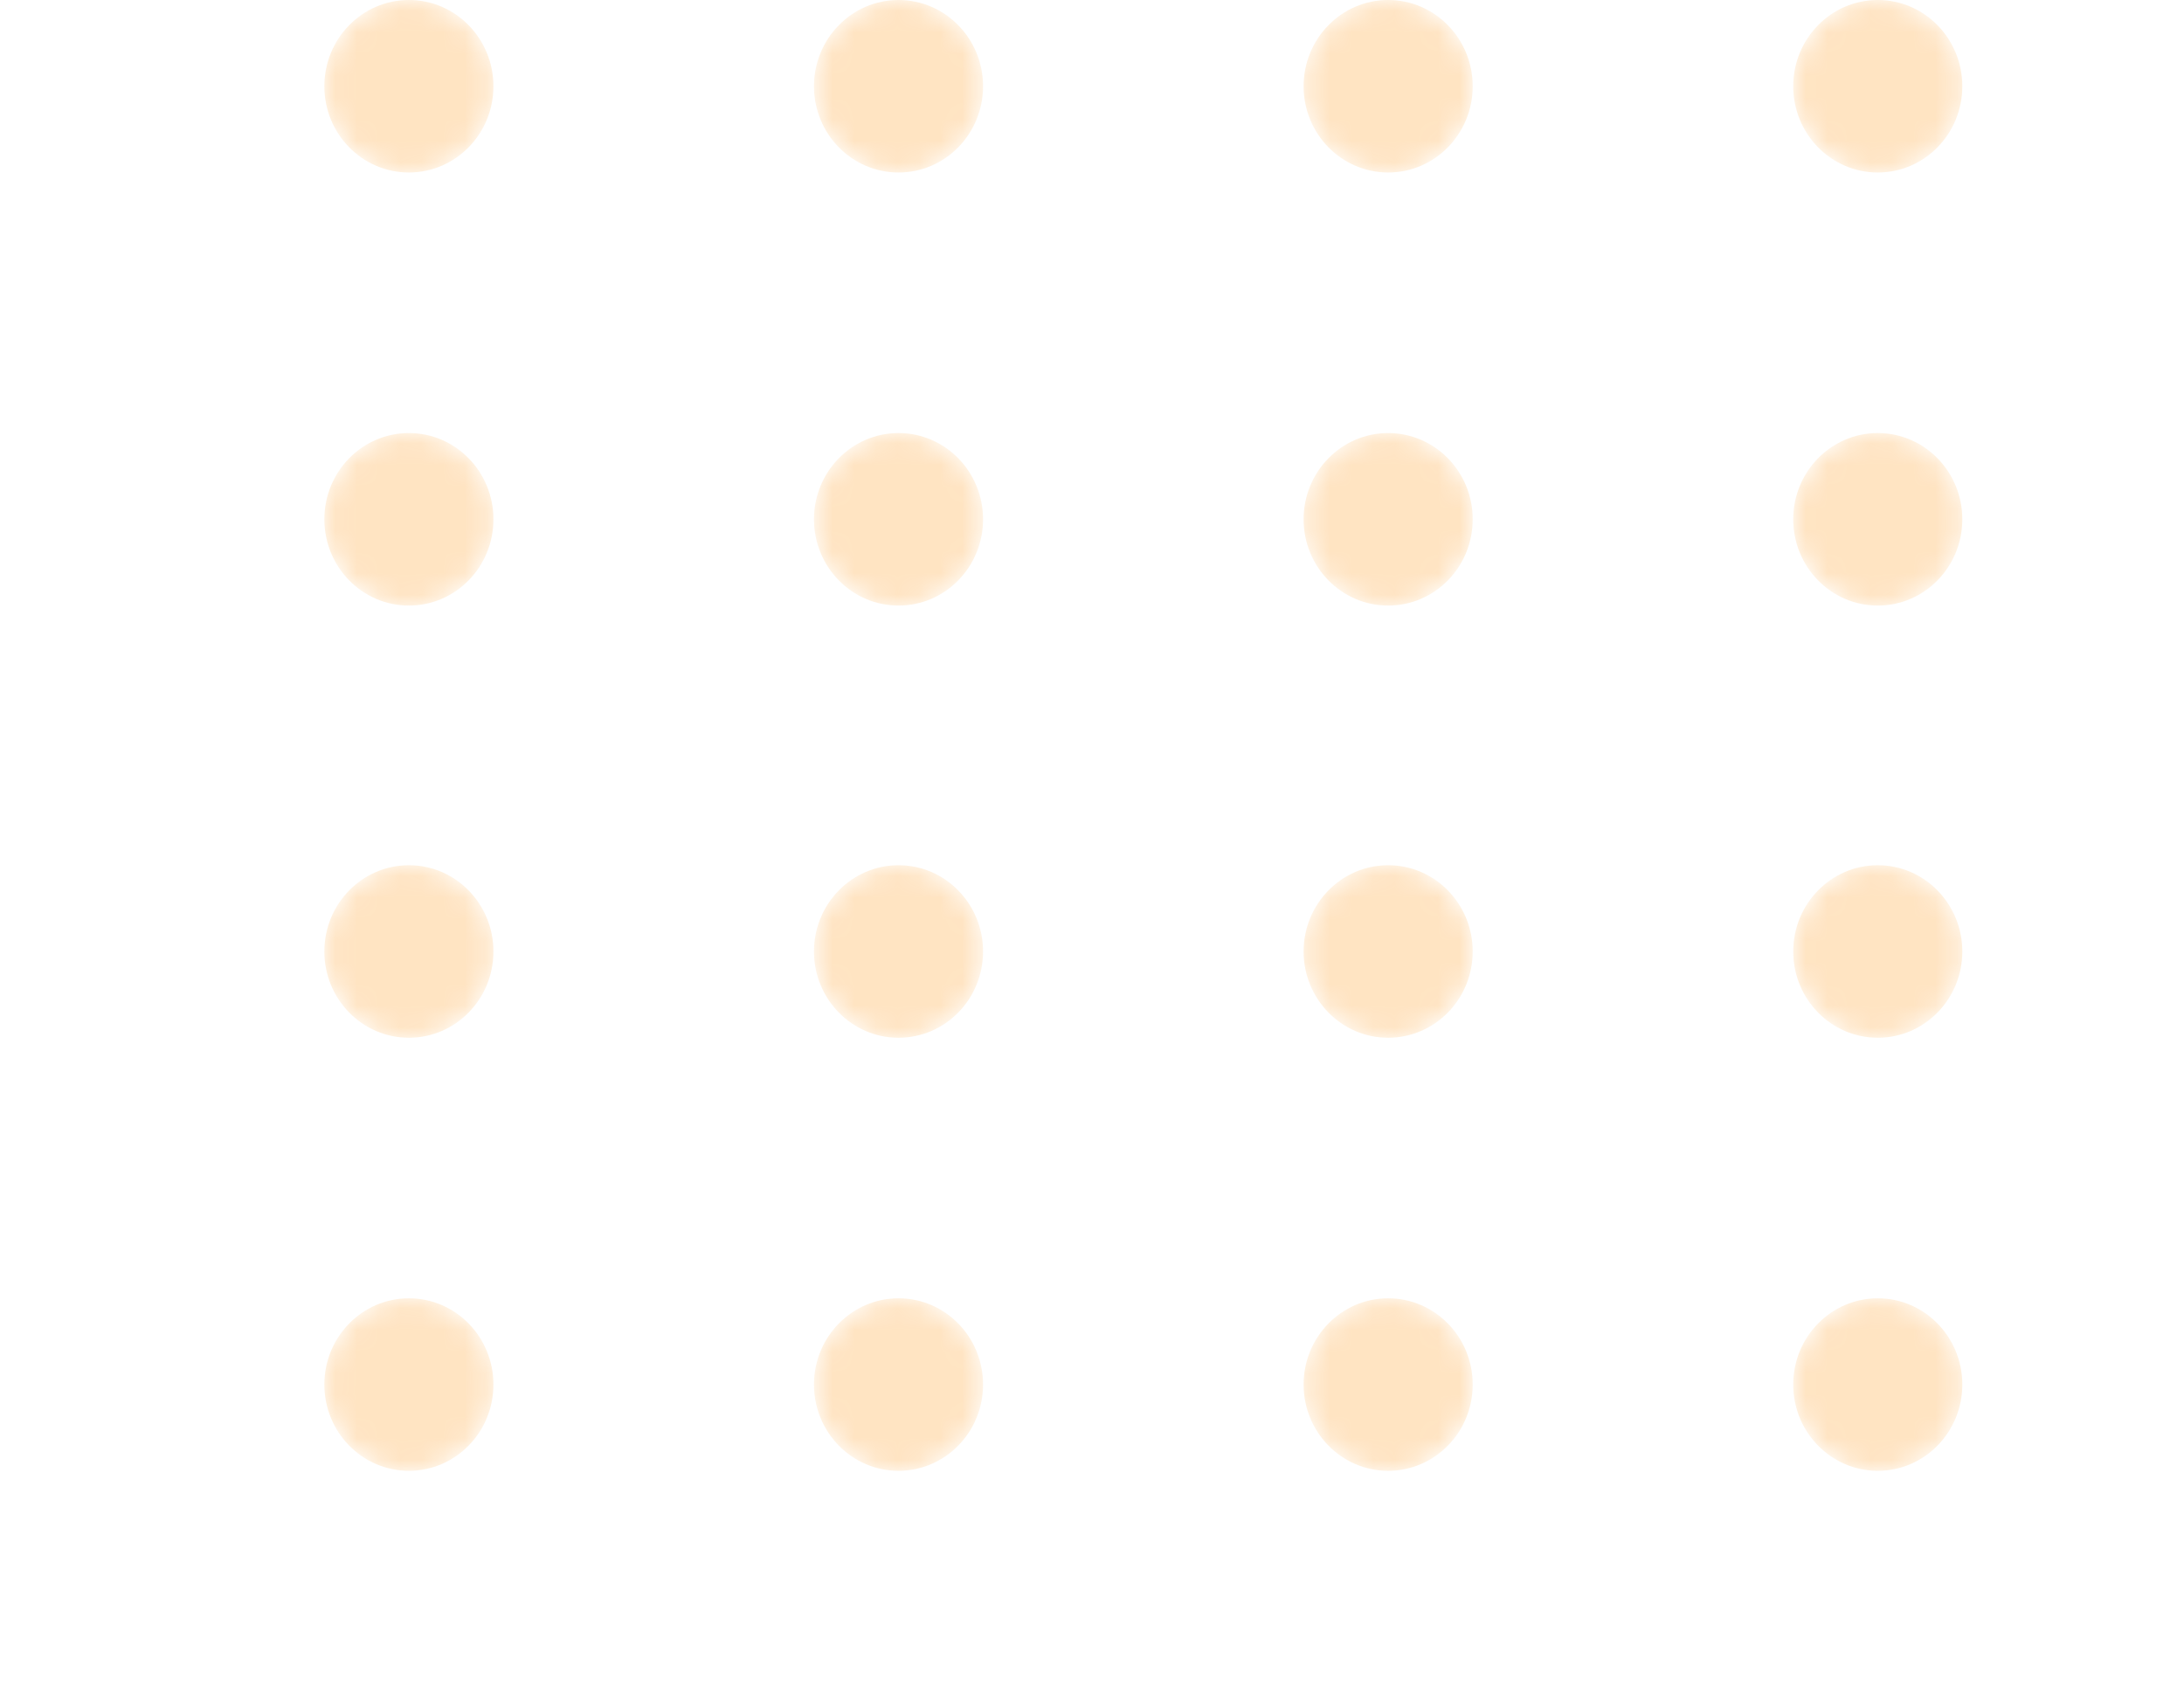 <svg width="101" height="78" viewBox="0 0 101 78" fill="none" xmlns="http://www.w3.org/2000/svg">
<g opacity="0.3">
<mask id="mask0_1_11" style="mask-type:alpha" maskUnits="userSpaceOnUse" x="15" y="0" width="8" height="8">
<path d="M18.91 7.977C21.069 7.977 22.819 6.192 22.819 3.989C22.819 1.786 21.069 0 18.91 0C16.75 0 15 1.786 15 3.989C15 6.192 16.75 7.977 18.91 7.977Z" fill="url(#paint0_linear_1_11)"/>
</mask>
<g mask="url(#mask0_1_11)">
<path d="M18.91 7.977C21.069 7.977 22.819 6.192 22.819 3.989C22.819 1.786 21.069 0 18.91 0C16.75 0 15 1.786 15 3.989C15 6.192 16.75 7.977 18.91 7.977Z" fill="url(#paint1_linear_1_11)"/>
</g>
<mask id="mask1_1_11" style="mask-type:alpha" maskUnits="userSpaceOnUse" x="37" y="0" width="9" height="8">
<path d="M41.553 7.977C43.712 7.977 45.462 6.192 45.462 3.989C45.462 1.786 43.712 0 41.553 0C39.393 0 37.643 1.786 37.643 3.989C37.643 6.192 39.393 7.977 41.553 7.977Z" fill="url(#paint2_linear_1_11)"/>
</mask>
<g mask="url(#mask1_1_11)">
<path d="M41.553 7.977C43.712 7.977 45.462 6.192 45.462 3.989C45.462 1.786 43.712 0 41.553 0C39.394 0 37.643 1.786 37.643 3.989C37.643 6.192 39.394 7.977 41.553 7.977Z" fill="url(#paint3_linear_1_11)"/>
</g>
<mask id="mask2_1_11" style="mask-type:alpha" maskUnits="userSpaceOnUse" x="60" y="0" width="9" height="8">
<path d="M64.195 7.977C66.355 7.977 68.105 6.192 68.105 3.989C68.105 1.786 66.355 0 64.195 0C62.036 0 60.286 1.786 60.286 3.989C60.286 6.192 62.036 7.977 64.195 7.977Z" fill="url(#paint4_linear_1_11)"/>
</mask>
<g mask="url(#mask2_1_11)">
<path d="M64.196 7.977C66.355 7.977 68.106 6.192 68.106 3.989C68.106 1.786 66.355 0 64.196 0C62.037 0 60.286 1.786 60.286 3.989C60.286 6.192 62.037 7.977 64.196 7.977Z" fill="url(#paint5_linear_1_11)"/>
</g>
<mask id="mask3_1_11" style="mask-type:alpha" maskUnits="userSpaceOnUse" x="82" y="0" width="9" height="8">
<path d="M86.838 7.977C88.997 7.977 90.748 6.192 90.748 3.989C90.748 1.786 88.997 0 86.838 0C84.679 0 82.928 1.786 82.928 3.989C82.928 6.192 84.679 7.977 86.838 7.977Z" fill="url(#paint6_linear_1_11)"/>
</mask>
<g mask="url(#mask3_1_11)">
<path d="M86.839 7.977C88.998 7.977 90.748 6.192 90.748 3.989C90.748 1.786 88.998 0 86.839 0C84.68 0 82.929 1.786 82.929 3.989C82.929 6.192 84.68 7.977 86.839 7.977Z" fill="url(#paint7_linear_1_11)"/>
</g>
<mask id="mask4_1_11" style="mask-type:alpha" maskUnits="userSpaceOnUse" x="15" y="20" width="8" height="9">
<path d="M18.91 28.004C21.069 28.004 22.819 26.218 22.819 24.015C22.819 21.812 21.069 20.026 18.91 20.026C16.75 20.026 15 21.812 15 24.015C15 26.218 16.75 28.004 18.91 28.004Z" fill="url(#paint8_linear_1_11)"/>
</mask>
<g mask="url(#mask4_1_11)">
<path d="M18.91 28.004C21.069 28.004 22.819 26.218 22.819 24.015C22.819 21.812 21.069 20.026 18.91 20.026C16.75 20.026 15 21.812 15 24.015C15 26.218 16.75 28.004 18.91 28.004Z" fill="url(#paint9_linear_1_11)"/>
</g>
<mask id="mask5_1_11" style="mask-type:alpha" maskUnits="userSpaceOnUse" x="37" y="20" width="9" height="9">
<path d="M41.553 28.004C43.712 28.004 45.462 26.218 45.462 24.015C45.462 21.812 43.712 20.026 41.553 20.026C39.393 20.026 37.643 21.812 37.643 24.015C37.643 26.218 39.393 28.004 41.553 28.004Z" fill="url(#paint10_linear_1_11)"/>
</mask>
<g mask="url(#mask5_1_11)">
<path d="M41.553 28.004C43.712 28.004 45.462 26.218 45.462 24.015C45.462 21.812 43.712 20.026 41.553 20.026C39.394 20.026 37.643 21.812 37.643 24.015C37.643 26.218 39.394 28.004 41.553 28.004Z" fill="url(#paint11_linear_1_11)"/>
</g>
<mask id="mask6_1_11" style="mask-type:alpha" maskUnits="userSpaceOnUse" x="60" y="20" width="9" height="9">
<path d="M64.195 28.004C66.355 28.004 68.105 26.218 68.105 24.015C68.105 21.812 66.355 20.026 64.195 20.026C62.036 20.026 60.286 21.812 60.286 24.015C60.286 26.218 62.036 28.004 64.195 28.004Z" fill="url(#paint12_linear_1_11)"/>
</mask>
<g mask="url(#mask6_1_11)">
<path d="M64.196 28.004C66.355 28.004 68.106 26.218 68.106 24.015C68.106 21.812 66.355 20.026 64.196 20.026C62.037 20.026 60.286 21.812 60.286 24.015C60.286 26.218 62.037 28.004 64.196 28.004Z" fill="url(#paint13_linear_1_11)"/>
</g>
<mask id="mask7_1_11" style="mask-type:alpha" maskUnits="userSpaceOnUse" x="82" y="20" width="9" height="9">
<path d="M86.838 28.004C88.997 28.004 90.748 26.218 90.748 24.015C90.748 21.812 88.997 20.026 86.838 20.026C84.679 20.026 82.928 21.812 82.928 24.015C82.928 26.218 84.679 28.004 86.838 28.004Z" fill="url(#paint14_linear_1_11)"/>
</mask>
<g mask="url(#mask7_1_11)">
<path d="M86.839 28.004C88.998 28.004 90.748 26.218 90.748 24.015C90.748 21.812 88.998 20.026 86.839 20.026C84.68 20.026 82.929 21.812 82.929 24.015C82.929 26.218 84.68 28.004 86.839 28.004Z" fill="url(#paint15_linear_1_11)"/>
</g>
<mask id="mask8_1_11" style="mask-type:alpha" maskUnits="userSpaceOnUse" x="15" y="40" width="8" height="8">
<path d="M18.91 47.989C21.069 47.989 22.819 46.203 22.819 44C22.819 41.797 21.069 40.011 18.91 40.011C16.75 40.011 15 41.797 15 44C15 46.203 16.75 47.989 18.91 47.989Z" fill="url(#paint16_linear_1_11)"/>
</mask>
<g mask="url(#mask8_1_11)">
<path d="M18.91 47.989C21.069 47.989 22.819 46.203 22.819 44C22.819 41.797 21.069 40.011 18.91 40.011C16.75 40.011 15 41.797 15 44C15 46.203 16.75 47.989 18.91 47.989Z" fill="url(#paint17_linear_1_11)"/>
</g>
<mask id="mask9_1_11" style="mask-type:alpha" maskUnits="userSpaceOnUse" x="37" y="40" width="9" height="8">
<path d="M41.553 47.989C43.712 47.989 45.462 46.203 45.462 44C45.462 41.797 43.712 40.012 41.553 40.012C39.393 40.012 37.643 41.797 37.643 44C37.643 46.203 39.393 47.989 41.553 47.989Z" fill="url(#paint18_linear_1_11)"/>
</mask>
<g mask="url(#mask9_1_11)">
<path d="M41.553 47.989C43.712 47.989 45.462 46.203 45.462 44C45.462 41.797 43.712 40.011 41.553 40.011C39.394 40.011 37.643 41.797 37.643 44C37.643 46.203 39.394 47.989 41.553 47.989Z" fill="url(#paint19_linear_1_11)"/>
</g>
<mask id="mask10_1_11" style="mask-type:alpha" maskUnits="userSpaceOnUse" x="60" y="40" width="9" height="8">
<path d="M64.195 47.989C66.355 47.989 68.105 46.203 68.105 44C68.105 41.797 66.355 40.012 64.195 40.012C62.036 40.012 60.286 41.797 60.286 44C60.286 46.203 62.036 47.989 64.195 47.989Z" fill="url(#paint20_linear_1_11)"/>
</mask>
<g mask="url(#mask10_1_11)">
<path d="M64.196 47.989C66.355 47.989 68.106 46.203 68.106 44C68.106 41.797 66.355 40.011 64.196 40.011C62.037 40.011 60.286 41.797 60.286 44C60.286 46.203 62.037 47.989 64.196 47.989Z" fill="url(#paint21_linear_1_11)"/>
</g>
<mask id="mask11_1_11" style="mask-type:alpha" maskUnits="userSpaceOnUse" x="82" y="40" width="9" height="8">
<path d="M86.838 47.989C88.997 47.989 90.748 46.203 90.748 44C90.748 41.797 88.997 40.012 86.838 40.012C84.679 40.012 82.928 41.797 82.928 44C82.928 46.203 84.679 47.989 86.838 47.989Z" fill="url(#paint22_linear_1_11)"/>
</mask>
<g mask="url(#mask11_1_11)">
<path d="M86.839 47.989C88.998 47.989 90.748 46.203 90.748 44C90.748 41.797 88.998 40.011 86.839 40.011C84.68 40.011 82.929 41.797 82.929 44C82.929 46.203 84.68 47.989 86.839 47.989Z" fill="url(#paint23_linear_1_11)"/>
</g>
<mask id="mask12_1_11" style="mask-type:alpha" maskUnits="userSpaceOnUse" x="15" y="60" width="8" height="9">
<path d="M18.91 68.016C21.069 68.016 22.819 66.23 22.819 64.027C22.819 61.824 21.069 60.038 18.91 60.038C16.75 60.038 15 61.824 15 64.027C15 66.23 16.75 68.016 18.91 68.016Z" fill="url(#paint24_linear_1_11)"/>
</mask>
<g mask="url(#mask12_1_11)">
<path d="M18.91 68.015C21.069 68.015 22.819 66.229 22.819 64.026C22.819 61.824 21.069 60.038 18.91 60.038C16.75 60.038 15 61.824 15 64.026C15 66.229 16.75 68.015 18.91 68.015Z" fill="url(#paint25_linear_1_11)"/>
</g>
<mask id="mask13_1_11" style="mask-type:alpha" maskUnits="userSpaceOnUse" x="37" y="60" width="9" height="9">
<path d="M41.553 68.016C43.712 68.016 45.462 66.23 45.462 64.027C45.462 61.824 43.712 60.038 41.553 60.038C39.393 60.038 37.643 61.824 37.643 64.027C37.643 66.23 39.393 68.016 41.553 68.016Z" fill="url(#paint26_linear_1_11)"/>
</mask>
<g mask="url(#mask13_1_11)">
<path d="M41.553 68.015C43.712 68.015 45.462 66.229 45.462 64.026C45.462 61.824 43.712 60.038 41.553 60.038C39.394 60.038 37.643 61.824 37.643 64.026C37.643 66.229 39.394 68.015 41.553 68.015Z" fill="url(#paint27_linear_1_11)"/>
</g>
<mask id="mask14_1_11" style="mask-type:alpha" maskUnits="userSpaceOnUse" x="60" y="60" width="9" height="9">
<path d="M64.195 68.016C66.355 68.016 68.105 66.23 68.105 64.027C68.105 61.824 66.355 60.038 64.195 60.038C62.036 60.038 60.286 61.824 60.286 64.027C60.286 66.23 62.036 68.016 64.195 68.016Z" fill="url(#paint28_linear_1_11)"/>
</mask>
<g mask="url(#mask14_1_11)">
<path d="M64.196 68.015C66.355 68.015 68.106 66.229 68.106 64.026C68.106 61.824 66.355 60.038 64.196 60.038C62.037 60.038 60.286 61.824 60.286 64.026C60.286 66.229 62.037 68.015 64.196 68.015Z" fill="url(#paint29_linear_1_11)"/>
</g>
<mask id="mask15_1_11" style="mask-type:alpha" maskUnits="userSpaceOnUse" x="82" y="60" width="9" height="9">
<path d="M86.838 68.016C88.997 68.016 90.748 66.23 90.748 64.027C90.748 61.824 88.997 60.038 86.838 60.038C84.679 60.038 82.928 61.824 82.928 64.027C82.928 66.23 84.679 68.016 86.838 68.016Z" fill="url(#paint30_linear_1_11)"/>
</mask>
<g mask="url(#mask15_1_11)">
<path d="M86.839 68.015C88.998 68.015 90.748 66.229 90.748 64.026C90.748 61.824 88.998 60.038 86.839 60.038C84.68 60.038 82.929 61.824 82.929 64.026C82.929 66.229 84.68 68.015 86.839 68.015Z" fill="url(#paint31_linear_1_11)"/>
</g>
</g>
<defs>
<linearGradient id="paint0_linear_1_11" x1="53.076" y1="92.471" x2="-2.486" y2="-45.776" gradientUnits="userSpaceOnUse">
<stop stop-color="#FFA434"/>
<stop offset="1" stop-color="#FFA434"/>
</linearGradient>
<linearGradient id="paint1_linear_1_11" x1="53.076" y1="92.471" x2="-2.486" y2="-45.776" gradientUnits="userSpaceOnUse">
<stop stop-color="#FFA434"/>
<stop offset="1" stop-color="#FFA434"/>
</linearGradient>
<linearGradient id="paint2_linear_1_11" x1="75.719" y1="92.471" x2="20.157" y2="-45.776" gradientUnits="userSpaceOnUse">
<stop stop-color="#FFA434"/>
<stop offset="1" stop-color="#FFA434"/>
</linearGradient>
<linearGradient id="paint3_linear_1_11" x1="75.719" y1="92.471" x2="20.157" y2="-45.776" gradientUnits="userSpaceOnUse">
<stop stop-color="#FFA434"/>
<stop offset="1" stop-color="#FFA434"/>
</linearGradient>
<linearGradient id="paint4_linear_1_11" x1="98.362" y1="92.471" x2="42.8" y2="-45.776" gradientUnits="userSpaceOnUse">
<stop stop-color="#FFA434"/>
<stop offset="1" stop-color="#FFA434"/>
</linearGradient>
<linearGradient id="paint5_linear_1_11" x1="98.362" y1="92.471" x2="42.8" y2="-45.776" gradientUnits="userSpaceOnUse">
<stop stop-color="#FFA434"/>
<stop offset="1" stop-color="#FFA434"/>
</linearGradient>
<linearGradient id="paint6_linear_1_11" x1="121.005" y1="92.471" x2="65.443" y2="-45.776" gradientUnits="userSpaceOnUse">
<stop stop-color="#FFA434"/>
<stop offset="1" stop-color="#FFA434"/>
</linearGradient>
<linearGradient id="paint7_linear_1_11" x1="121.005" y1="92.471" x2="65.443" y2="-45.776" gradientUnits="userSpaceOnUse">
<stop stop-color="#FFA434"/>
<stop offset="1" stop-color="#FFA434"/>
</linearGradient>
<linearGradient id="paint8_linear_1_11" x1="53.076" y1="112.496" x2="-2.485" y2="-25.75" gradientUnits="userSpaceOnUse">
<stop stop-color="#FFA434"/>
<stop offset="1" stop-color="#FFA434"/>
</linearGradient>
<linearGradient id="paint9_linear_1_11" x1="53.076" y1="112.496" x2="-2.485" y2="-25.75" gradientUnits="userSpaceOnUse">
<stop stop-color="#FFA434"/>
<stop offset="1" stop-color="#FFA434"/>
</linearGradient>
<linearGradient id="paint10_linear_1_11" x1="75.719" y1="112.496" x2="20.158" y2="-25.75" gradientUnits="userSpaceOnUse">
<stop stop-color="#FFA434"/>
<stop offset="1" stop-color="#FFA434"/>
</linearGradient>
<linearGradient id="paint11_linear_1_11" x1="75.719" y1="112.496" x2="20.158" y2="-25.75" gradientUnits="userSpaceOnUse">
<stop stop-color="#FFA434"/>
<stop offset="1" stop-color="#FFA434"/>
</linearGradient>
<linearGradient id="paint12_linear_1_11" x1="98.362" y1="112.496" x2="42.801" y2="-25.75" gradientUnits="userSpaceOnUse">
<stop stop-color="#FFA434"/>
<stop offset="1" stop-color="#FFA434"/>
</linearGradient>
<linearGradient id="paint13_linear_1_11" x1="98.362" y1="112.496" x2="42.801" y2="-25.75" gradientUnits="userSpaceOnUse">
<stop stop-color="#FFA434"/>
<stop offset="1" stop-color="#FFA434"/>
</linearGradient>
<linearGradient id="paint14_linear_1_11" x1="121.005" y1="112.496" x2="65.444" y2="-25.75" gradientUnits="userSpaceOnUse">
<stop stop-color="#FFA434"/>
<stop offset="1" stop-color="#FFA434"/>
</linearGradient>
<linearGradient id="paint15_linear_1_11" x1="121.005" y1="112.496" x2="65.444" y2="-25.75" gradientUnits="userSpaceOnUse">
<stop stop-color="#FFA434"/>
<stop offset="1" stop-color="#FFA434"/>
</linearGradient>
<linearGradient id="paint16_linear_1_11" x1="53.076" y1="132.482" x2="-2.486" y2="-5.765" gradientUnits="userSpaceOnUse">
<stop stop-color="#FFA434"/>
<stop offset="1" stop-color="#FFA434"/>
</linearGradient>
<linearGradient id="paint17_linear_1_11" x1="53.076" y1="132.482" x2="-2.486" y2="-5.765" gradientUnits="userSpaceOnUse">
<stop stop-color="#FFA434"/>
<stop offset="1" stop-color="#FFA434"/>
</linearGradient>
<linearGradient id="paint18_linear_1_11" x1="75.719" y1="132.482" x2="20.157" y2="-5.765" gradientUnits="userSpaceOnUse">
<stop stop-color="#FFA434"/>
<stop offset="1" stop-color="#FFA434"/>
</linearGradient>
<linearGradient id="paint19_linear_1_11" x1="75.719" y1="132.482" x2="20.157" y2="-5.765" gradientUnits="userSpaceOnUse">
<stop stop-color="#FFA434"/>
<stop offset="1" stop-color="#FFA434"/>
</linearGradient>
<linearGradient id="paint20_linear_1_11" x1="98.362" y1="132.482" x2="42.8" y2="-5.765" gradientUnits="userSpaceOnUse">
<stop stop-color="#FFA434"/>
<stop offset="1" stop-color="#FFA434"/>
</linearGradient>
<linearGradient id="paint21_linear_1_11" x1="98.362" y1="132.482" x2="42.8" y2="-5.765" gradientUnits="userSpaceOnUse">
<stop stop-color="#FFA434"/>
<stop offset="1" stop-color="#FFA434"/>
</linearGradient>
<linearGradient id="paint22_linear_1_11" x1="121.005" y1="132.482" x2="65.443" y2="-5.765" gradientUnits="userSpaceOnUse">
<stop stop-color="#FFA434"/>
<stop offset="1" stop-color="#FFA434"/>
</linearGradient>
<linearGradient id="paint23_linear_1_11" x1="121.005" y1="132.482" x2="65.443" y2="-5.765" gradientUnits="userSpaceOnUse">
<stop stop-color="#FFA434"/>
<stop offset="1" stop-color="#FFA434"/>
</linearGradient>
<linearGradient id="paint24_linear_1_11" x1="53.076" y1="152.509" x2="-2.486" y2="14.262" gradientUnits="userSpaceOnUse">
<stop stop-color="#FFA434"/>
<stop offset="1" stop-color="#FFA434"/>
</linearGradient>
<linearGradient id="paint25_linear_1_11" x1="53.076" y1="152.509" x2="-2.486" y2="14.261" gradientUnits="userSpaceOnUse">
<stop stop-color="#FFA434"/>
<stop offset="1" stop-color="#FFA434"/>
</linearGradient>
<linearGradient id="paint26_linear_1_11" x1="75.719" y1="152.509" x2="20.157" y2="14.262" gradientUnits="userSpaceOnUse">
<stop stop-color="#FFA434"/>
<stop offset="1" stop-color="#FFA434"/>
</linearGradient>
<linearGradient id="paint27_linear_1_11" x1="75.719" y1="152.509" x2="20.157" y2="14.261" gradientUnits="userSpaceOnUse">
<stop stop-color="#FFA434"/>
<stop offset="1" stop-color="#FFA434"/>
</linearGradient>
<linearGradient id="paint28_linear_1_11" x1="98.362" y1="152.509" x2="42.8" y2="14.262" gradientUnits="userSpaceOnUse">
<stop stop-color="#FFA434"/>
<stop offset="1" stop-color="#FFA434"/>
</linearGradient>
<linearGradient id="paint29_linear_1_11" x1="98.362" y1="152.509" x2="42.8" y2="14.261" gradientUnits="userSpaceOnUse">
<stop stop-color="#FFA434"/>
<stop offset="1" stop-color="#FFA434"/>
</linearGradient>
<linearGradient id="paint30_linear_1_11" x1="121.005" y1="152.509" x2="65.443" y2="14.262" gradientUnits="userSpaceOnUse">
<stop stop-color="#FFA434"/>
<stop offset="1" stop-color="#FFA434"/>
</linearGradient>
<linearGradient id="paint31_linear_1_11" x1="121.005" y1="152.509" x2="65.443" y2="14.261" gradientUnits="userSpaceOnUse">
<stop stop-color="#FFA434"/>
<stop offset="1" stop-color="#FFA434"/>
</linearGradient>
</defs>
</svg>
